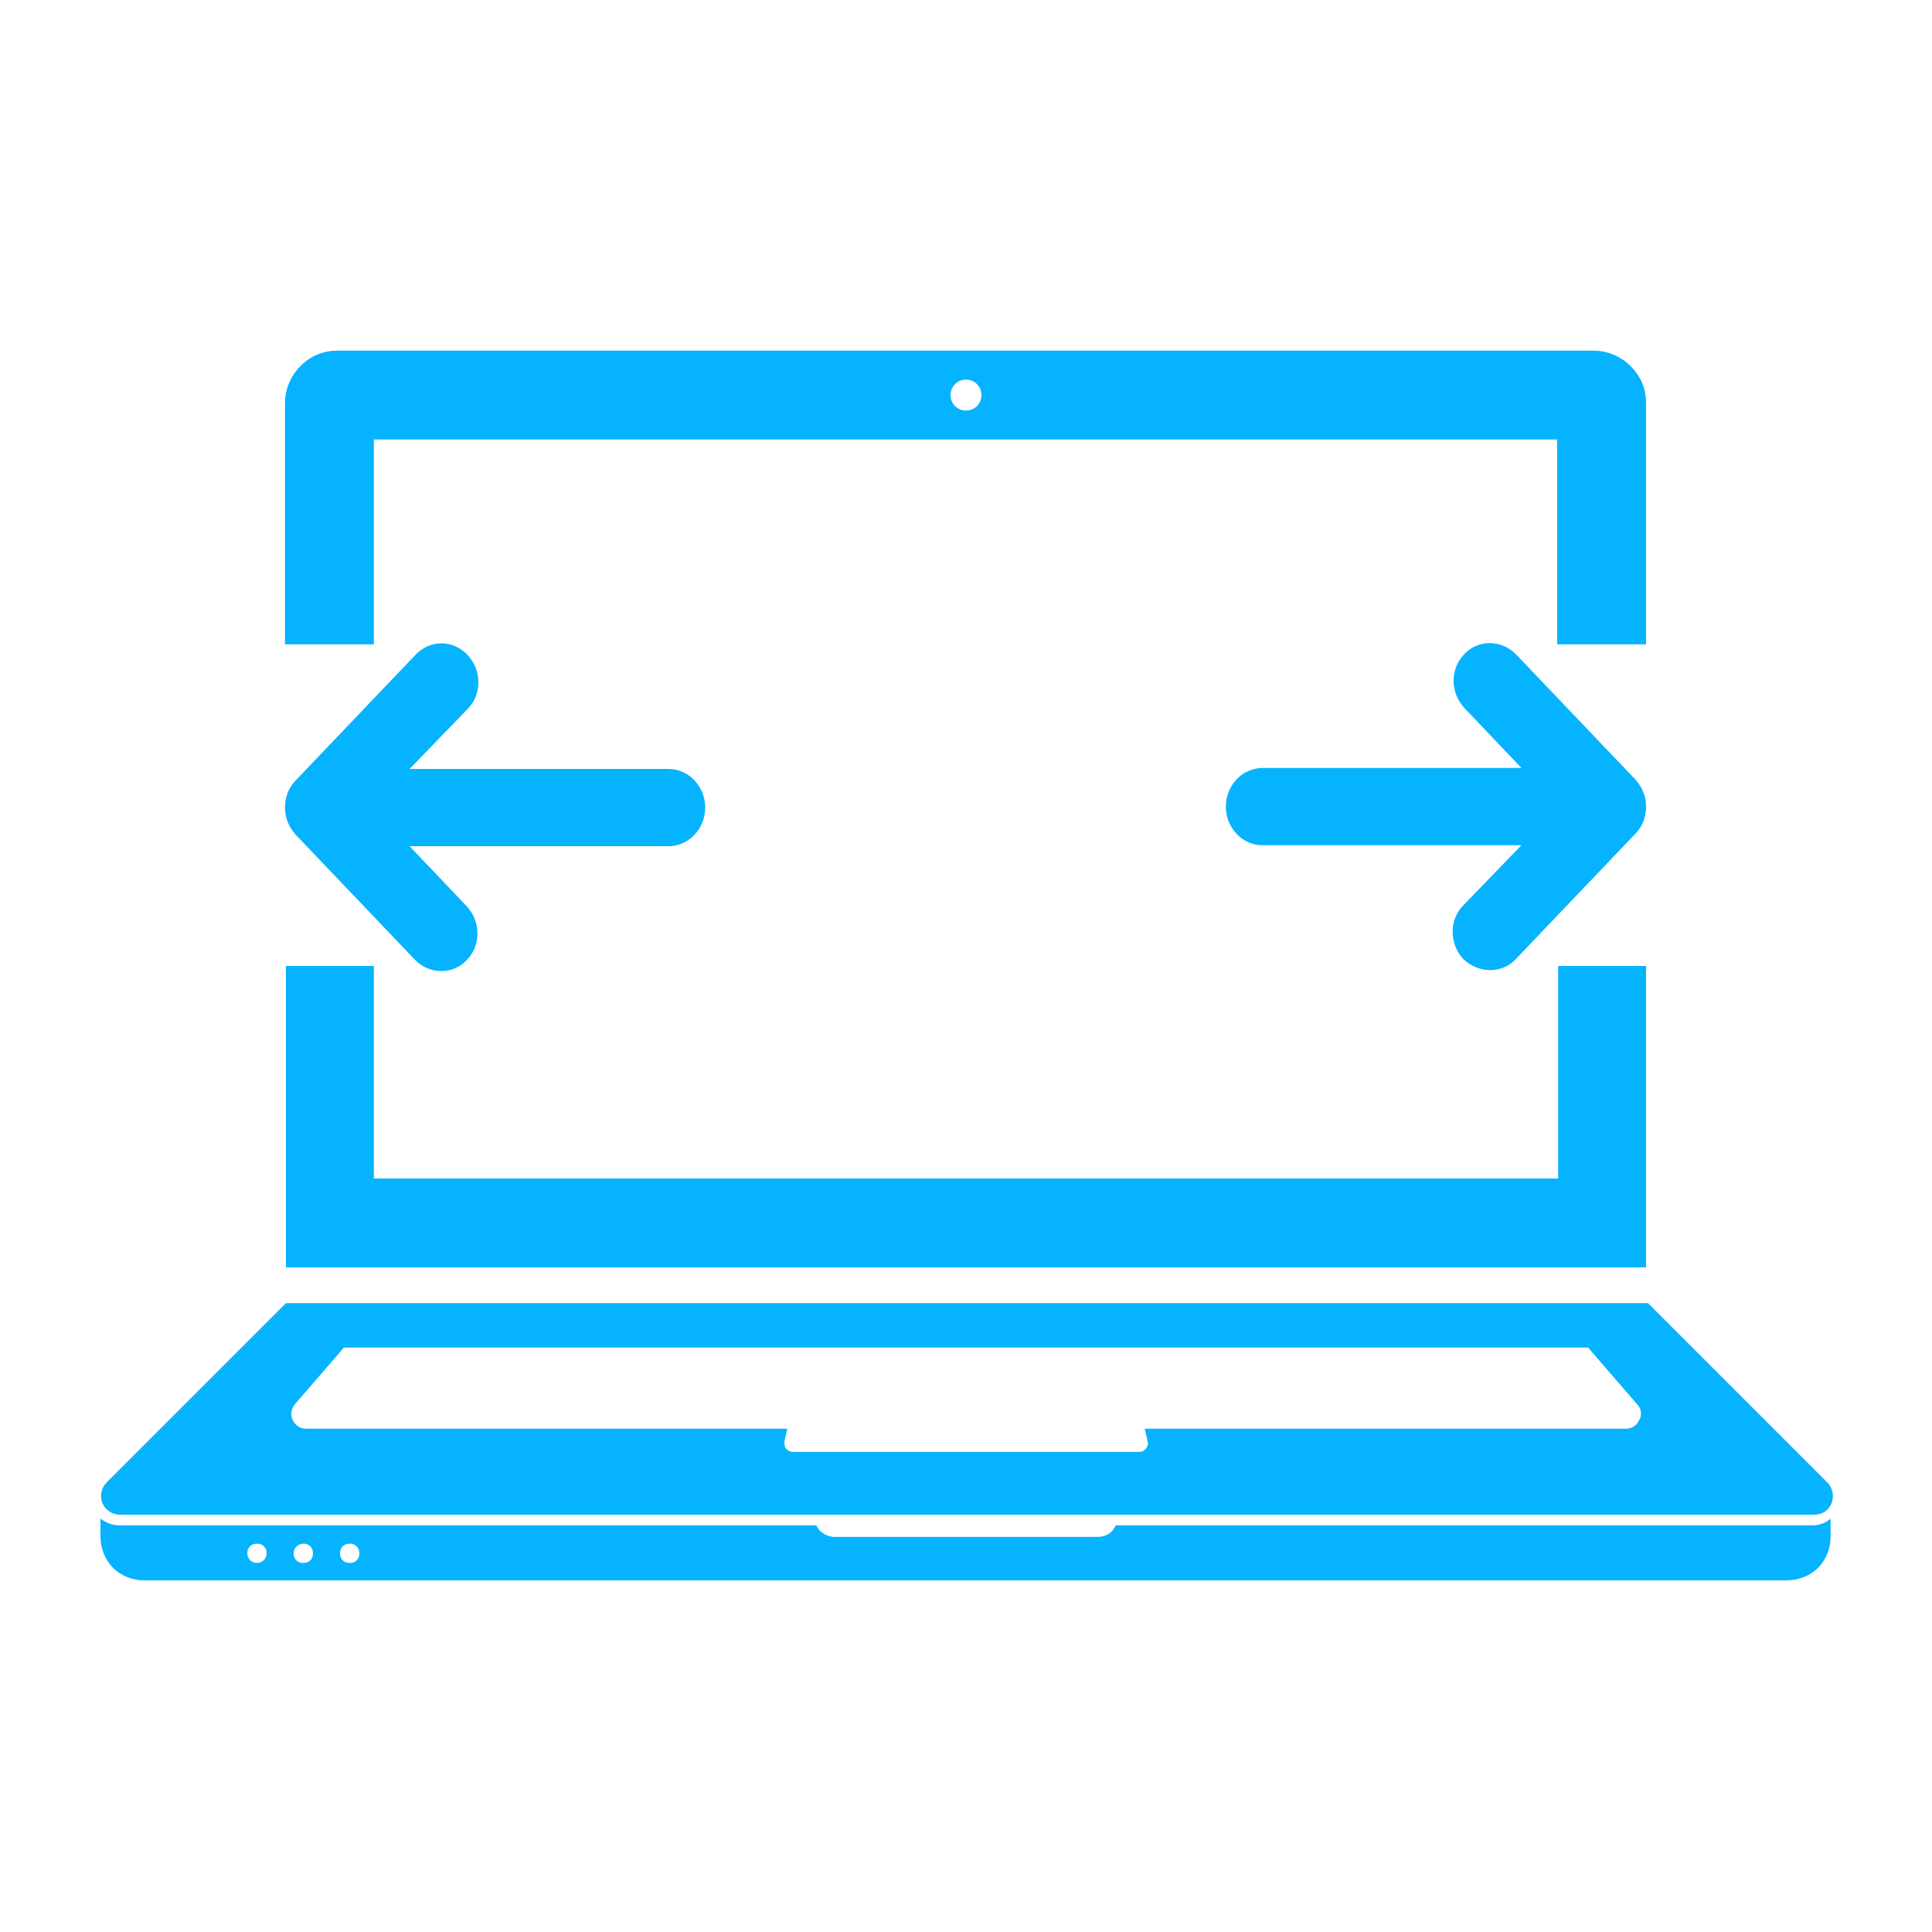 <?xml version="1.0" encoding="utf-8"?>
<!-- Generator: Adobe Illustrator 26.2.1, SVG Export Plug-In . SVG Version: 6.00 Build 0)  -->
<svg version="1.1" id="Layer_1" xmlns="http://www.w3.org/2000/svg" xmlns:xlink="http://www.w3.org/1999/xlink" x="0px" y="0px"
	 viewBox="0 0 200 200" style="enable-background:new 0 0 200 200;" xml:space="preserve">
<style type="text/css">
	.st0{fill:#06B3FF;}
</style>
<g>
	<path class="st0" d="M29.6,134.9l-18.6,18.6c-0.5,0.5-0.7,1.4-0.4,2.1c0.3,0.7,1,1.2,1.8,1.2h175.4c0.8,0,1.5-0.4,1.8-1.2
		c0.3-0.7,0.1-1.6-0.4-2.1l-18.6-18.6H29.6z M169.5,145.4c0.4,0.4,0.5,1.1,0.2,1.6c-0.3,0.6-0.8,0.9-1.4,0.9h-49.8l0.3,1.3
		c0.1,0.3,0,0.5-0.2,0.8c-0.2,0.2-0.4,0.3-0.7,0.3H82.1c-0.3,0-0.5-0.1-0.7-0.3c-0.2-0.2-0.2-0.5-0.2-0.8l0.3-1.3H31.7
		c-0.6,0-1.1-0.3-1.4-0.9c-0.3-0.6-0.1-1.2,0.2-1.6l5.1-5.9h128.8L169.5,145.4z"/>
	<path class="st0" d="M187.7,157.9h-72.2c-0.1,0.2-0.2,0.4-0.3,0.5c-0.4,0.5-1,0.7-1.6,0.7H86.4c-0.6,0-1.2-0.3-1.6-0.7
		c-0.1-0.2-0.2-0.3-0.3-0.5H12.3c-0.7,0-1.4-0.3-1.9-0.7v1.9c0,1.2,0.5,2.4,1.3,3.2c0.9,0.9,2.1,1.3,3.2,1.3h170
		c1.2,0,2.4-0.4,3.3-1.3c0.9-0.9,1.3-2.1,1.3-3.2v-1.9C189.1,157.6,188.4,157.9,187.7,157.9z M26.6,161.8c-0.5,0-1-0.4-1-1
		c0-0.6,0.4-1,1-1c0.6,0,1,0.4,1,1C27.6,161.4,27.1,161.8,26.6,161.8z M31.4,161.8c-0.6,0-1-0.4-1-1c0-0.6,0.5-1,1-1
		c0.6,0,1,0.4,1,1C32.4,161.4,32,161.8,31.4,161.8z M36.2,161.8c-0.6,0-1-0.4-1-1c0-0.6,0.4-1,1-1c0.6,0,1,0.4,1,1
		C37.2,161.4,36.8,161.8,36.2,161.8z"/>
</g>
<g>
	<polygon class="st0" points="161.3,100 161.3,122 38.7,122 38.7,100 29.6,100 29.6,131.2 170.4,131.2 170.4,100 	"/>
	<path class="st0" d="M38.7,66.6V45.5h122.5v21.2h9.2v-25c0-1.4-0.5-2.7-1.6-3.8c-1-1-2.4-1.6-3.8-1.6H34.9c-1.4,0-2.7,0.5-3.8,1.6
		c-1,1-1.6,2.4-1.6,3.8v25H38.7z M100,39.3c0.9,0,1.6,0.7,1.6,1.6c0,0.9-0.7,1.6-1.6,1.6s-1.6-0.7-1.6-1.6
		C98.4,40,99.1,39.3,100,39.3z"/>
</g>
<path class="st0" d="M43,67.8l-12.4,13c-0.7,0.7-1.1,1.7-1.1,2.8c0,1.1,0.4,2,1.1,2.8l12.4,13c1.5,1.5,3.9,1.5,5.3,0
	c1.5-1.5,1.5-4,0-5.6l-5.9-6.2h26.8c2.1,0,3.8-1.8,3.8-4c0-2.2-1.7-4-3.8-4H42.4l6-6.2c1.5-1.5,1.5-4,0-5.6
	C46.9,66.2,44.5,66.2,43,67.8z"/>
<path class="st0" d="M156.9,99.3l12.4-13c0.7-0.7,1.1-1.7,1.1-2.8c0-1.1-0.4-2-1.1-2.8l-12.4-13c-1.5-1.5-3.9-1.5-5.3,0
	c-1.5,1.5-1.5,4,0,5.6l5.9,6.2h-26.8c-2.1,0-3.8,1.8-3.8,4c0,2.2,1.7,4,3.8,4h26.8l-6,6.2c-1.5,1.5-1.5,4,0,5.6
	C153.1,100.8,155.5,100.8,156.9,99.3z"/>
</svg>
